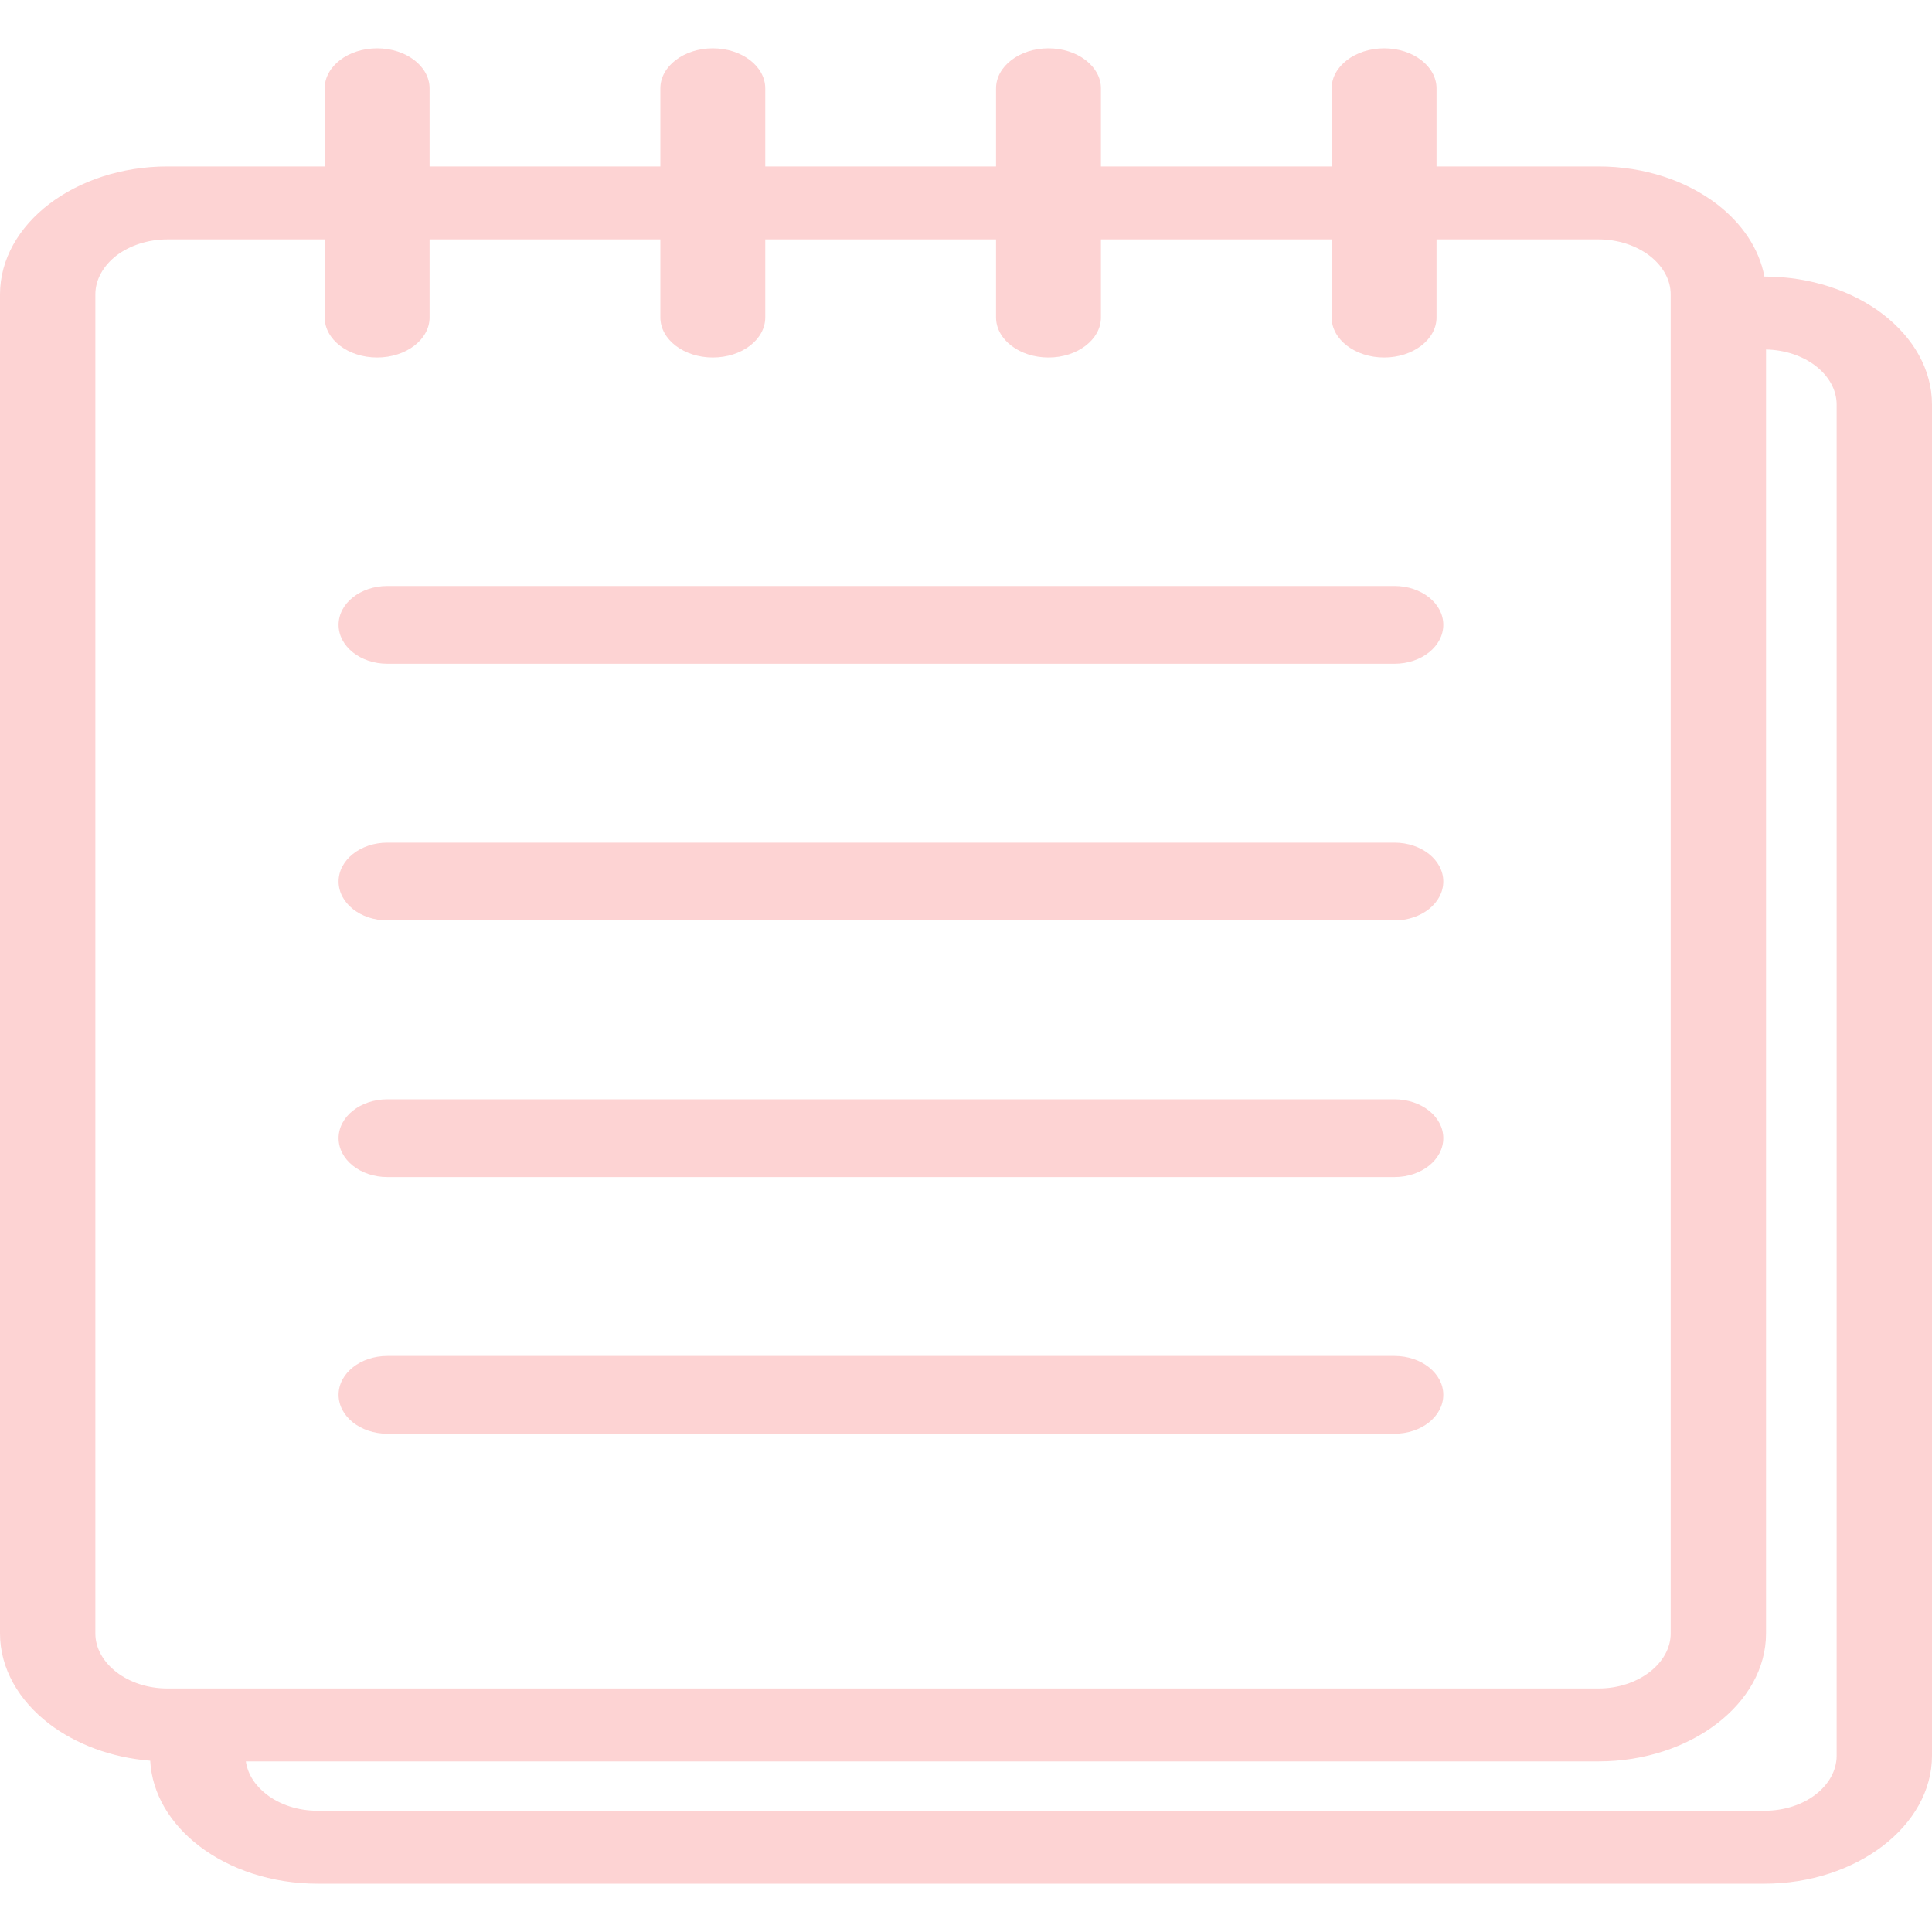 <svg width="20" height="20" viewBox="0 0 20 20" fill="none" xmlns="http://www.w3.org/2000/svg">
<path d="M1.733 1.723H3.361V0.915C3.361 0.686 3.604 0.5 3.904 0.5C4.204 0.5 4.447 0.686 4.447 0.915V1.723H6.836V0.915C6.836 0.686 7.079 0.5 7.379 0.5C7.679 0.5 7.922 0.686 7.922 0.915V1.723H10.311V0.915C10.311 0.686 10.554 0.5 10.854 0.5C11.153 0.5 11.397 0.686 11.397 0.915V1.723H13.785V0.915C13.785 0.686 14.029 0.5 14.329 0.5C14.628 0.5 14.871 0.686 14.871 0.915V1.723H16.549C17.026 1.723 17.459 1.873 17.772 2.112C18.032 2.311 18.211 2.573 18.265 2.863H18.267C18.744 2.863 19.178 3.013 19.491 3.252C19.805 3.493 20 3.824 20 4.189V18.175C20 18.538 19.804 18.869 19.491 19.109C19.175 19.35 18.741 19.5 18.267 19.5H3.287C2.811 19.5 2.377 19.351 2.063 19.111C1.765 18.883 1.573 18.571 1.555 18.227C1.15 18.195 0.783 18.054 0.509 17.845C0.196 17.605 0 17.274 0 16.909V3.048C0 2.683 0.196 2.351 0.509 2.112C0.822 1.873 1.256 1.723 1.733 1.723ZM18.282 3.618V16.909C18.282 17.273 18.086 17.604 17.772 17.844C17.458 18.084 17.024 18.234 16.549 18.234H2.545C2.564 18.367 2.643 18.487 2.761 18.577C2.896 18.681 3.083 18.745 3.287 18.745H18.267C18.472 18.745 18.659 18.681 18.794 18.578C18.929 18.474 19.013 18.331 19.013 18.175V4.189C19.013 4.033 18.929 3.89 18.793 3.786C18.657 3.682 18.474 3.622 18.282 3.618ZM4.01 14.842C3.731 14.842 3.505 14.662 3.505 14.439C3.505 14.217 3.731 14.037 4.01 14.037H14.436C14.715 14.037 14.941 14.217 14.941 14.439C14.941 14.662 14.715 14.842 14.436 14.842H4.01ZM4.01 12.185C3.731 12.185 3.505 12.005 3.505 11.782C3.505 11.56 3.731 11.38 4.01 11.38H14.436C14.715 11.38 14.941 11.56 14.941 11.782C14.941 12.005 14.715 12.185 14.436 12.185H4.01ZM4.01 9.528C3.731 9.528 3.505 9.348 3.505 9.125C3.505 8.903 3.731 8.723 4.01 8.723H14.436C14.715 8.723 14.941 8.903 14.941 9.125C14.941 9.348 14.715 9.528 14.436 9.528H4.01ZM4.01 6.871C3.731 6.871 3.505 6.691 3.505 6.468C3.505 6.246 3.731 6.066 4.01 6.066H14.436C14.715 6.066 14.941 6.246 14.941 6.468C14.941 6.691 14.715 6.871 14.436 6.871H4.01ZM14.871 2.478V3.286C14.871 3.515 14.628 3.701 14.329 3.701C14.029 3.701 13.785 3.515 13.785 3.286V2.478H11.397V3.286C11.397 3.515 11.153 3.701 10.854 3.701C10.554 3.701 10.311 3.515 10.311 3.286V2.478H7.922V3.286C7.922 3.515 7.679 3.701 7.379 3.701C7.079 3.701 6.836 3.515 6.836 3.286V2.478H4.447V3.286C4.447 3.515 4.204 3.701 3.904 3.701C3.604 3.701 3.361 3.515 3.361 3.286V2.478H1.733C1.528 2.478 1.341 2.543 1.206 2.645C1.072 2.749 0.987 2.892 0.987 3.048V16.909C0.987 17.065 1.072 17.207 1.207 17.311C1.343 17.415 1.53 17.479 1.733 17.479H16.549C16.752 17.479 16.938 17.414 17.074 17.311C17.21 17.207 17.295 17.064 17.295 16.909V3.048C17.295 2.893 17.21 2.75 17.075 2.646C16.939 2.543 16.752 2.478 16.549 2.478H14.871Z" fill="#FDD3D3"/>
</svg>

